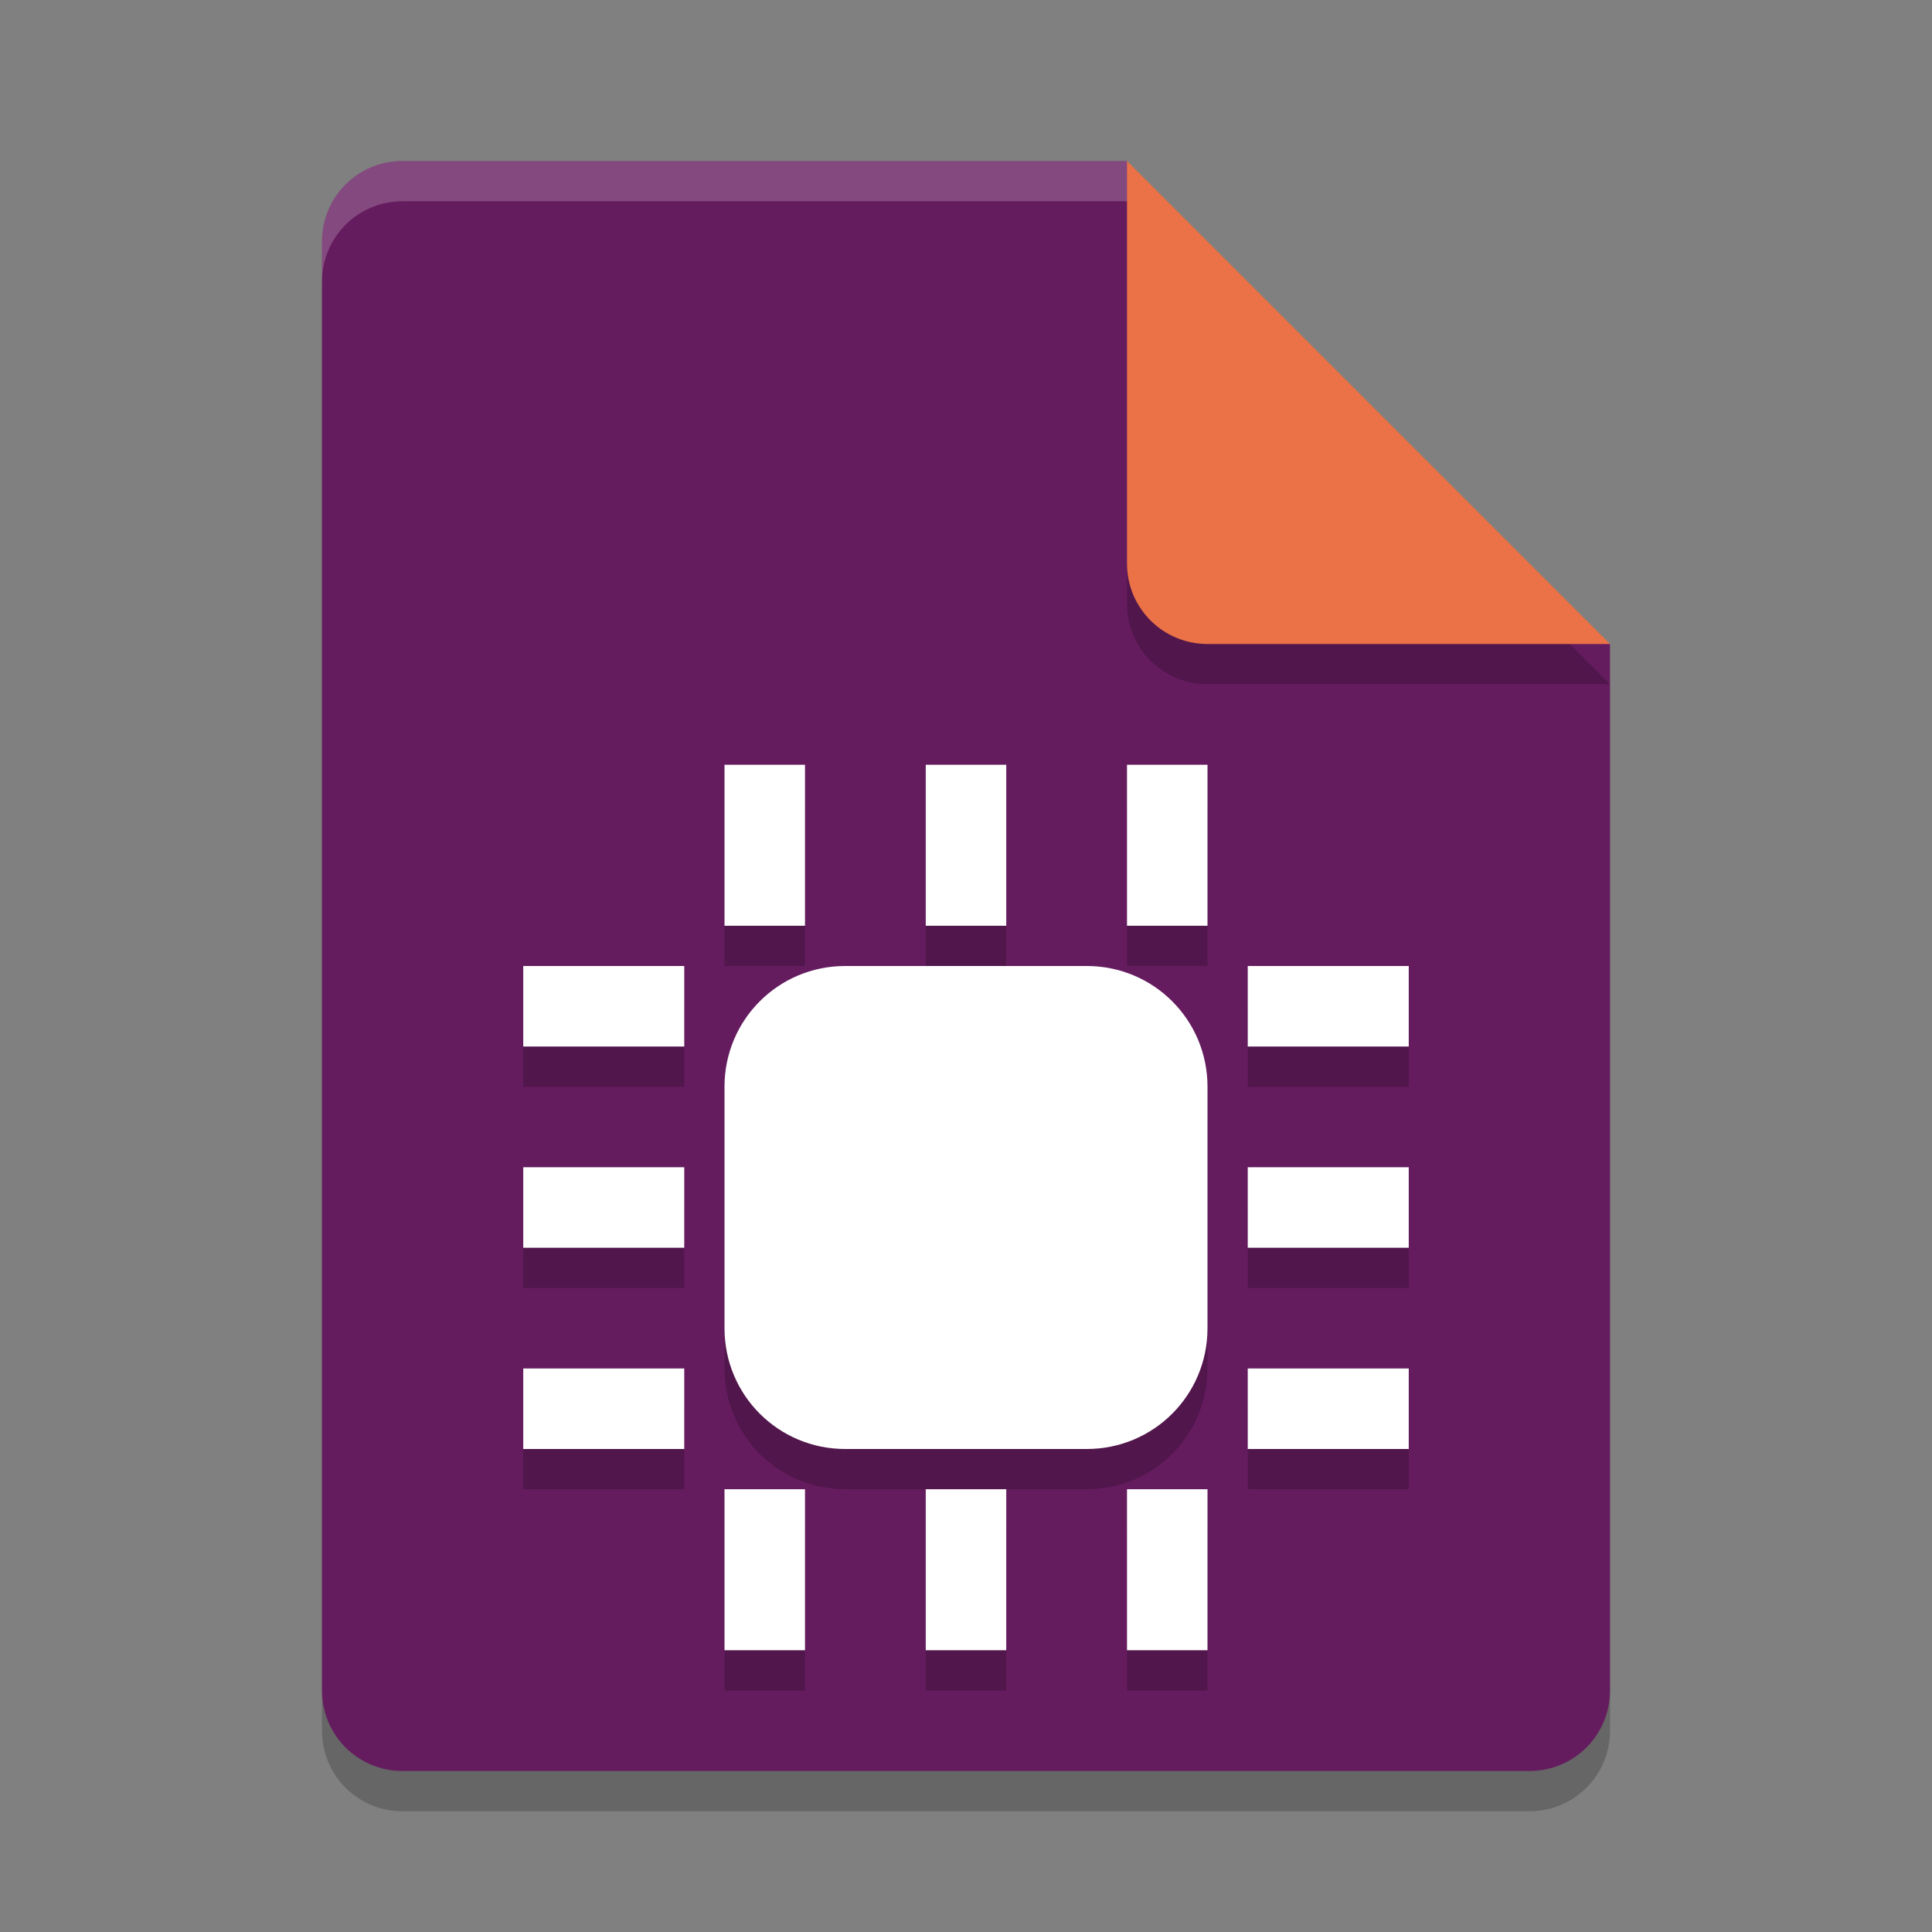 <svg xmlns="http://www.w3.org/2000/svg" width="48" height="48" version="1.1">
 <rect width="100%" height="100%" fill="#808080" stroke="none"/>
 <path style="opacity:0.2" d="M 10,5 C 8.892,5 8,5.892 8,7 V 43 C 8,44.108 8.892,45 10,45 H 38 C 39.108,45 40,44.108 40,43 V 17 L 28,5 Z"/>
 <path style="fill:#651c5f" d="M 10,4 C 8.892,4 8,4.892 8,6 V 42 C 8,43.108 8.892,44 10,44 H 38 C 39.108,44 40,43.108 40,42 V 16 L 30,14 28,4 Z"/>
 <path style="opacity:0.2" d="M 40,17 28,5 V 15 C 28,16.108 28.892,17 30,17 Z"/>
 <path style="fill:#eb7147" d="M 40,16 28,4 V 14 C 28,15.108 28.892,16 30,16 Z"/>
 <path style="opacity:0.2;fill:#ffffff" d="M 10 4 C 8.892 4 8 4.892 8 6 L 8 7 C 8 5.892 8.892 5 10 5 L 28 5 L 28 4 L 10 4 z"/>
 <path style="opacity:0.2" d="m 18,20 v 4 h 2 v -4 z m 5,0 v 4 h 2 v -4 z m 5,0 v 4 h 2 v -4 z m -15,5 v 2 h 4 v -2 z m 8,0 c -1.662,0 -3,1.338 -3,3 v 6 c 0,1.662 1.338,3 3,3 h 6 c 1.662,0 3,-1.338 3,-3 v -6 c 0,-1.662 -1.338,-3 -3,-3 z m 10,0 v 2 h 4 v -2 z m -18,5 v 2 h 4 v -2 z m 18,0 v 2 h 4 v -2 z m -18,5 v 2 h 4 v -2 z m 18,0 v 2 h 4 v -2 z m -13,3 v 4 h 2 v -4 z m 5,0 v 4 h 2 v -4 z m 5,0 v 4 h 2 v -4 z"/>
 <path style="fill:#ffffff" d="M 18 19 L 18 23 L 20 23 L 20 19 L 18 19 z M 23 19 L 23 23 L 25 23 L 25 19 L 23 19 z M 28 19 L 28 23 L 30 23 L 30 19 L 28 19 z M 13 24 L 13 26 L 17 26 L 17 24 L 13 24 z M 21 24 C 19.338 24 18 25.338 18 27 L 18 33 C 18 34.662 19.338 36 21 36 L 27 36 C 28.662 36 30 34.662 30 33 L 30 27 C 30 25.338 28.662 24 27 24 L 21 24 z M 31 24 L 31 26 L 35 26 L 35 24 L 31 24 z M 13 29 L 13 31 L 17 31 L 17 29 L 13 29 z M 31 29 L 31 31 L 35 31 L 35 29 L 31 29 z M 13 34 L 13 36 L 17 36 L 17 34 L 13 34 z M 31 34 L 31 36 L 35 36 L 35 34 L 31 34 z M 18 37 L 18 41 L 20 41 L 20 37 L 18 37 z M 23 37 L 23 41 L 25 41 L 25 37 L 23 37 z M 28 37 L 28 41 L 30 41 L 30 37 L 28 37 z"/>
</svg>
